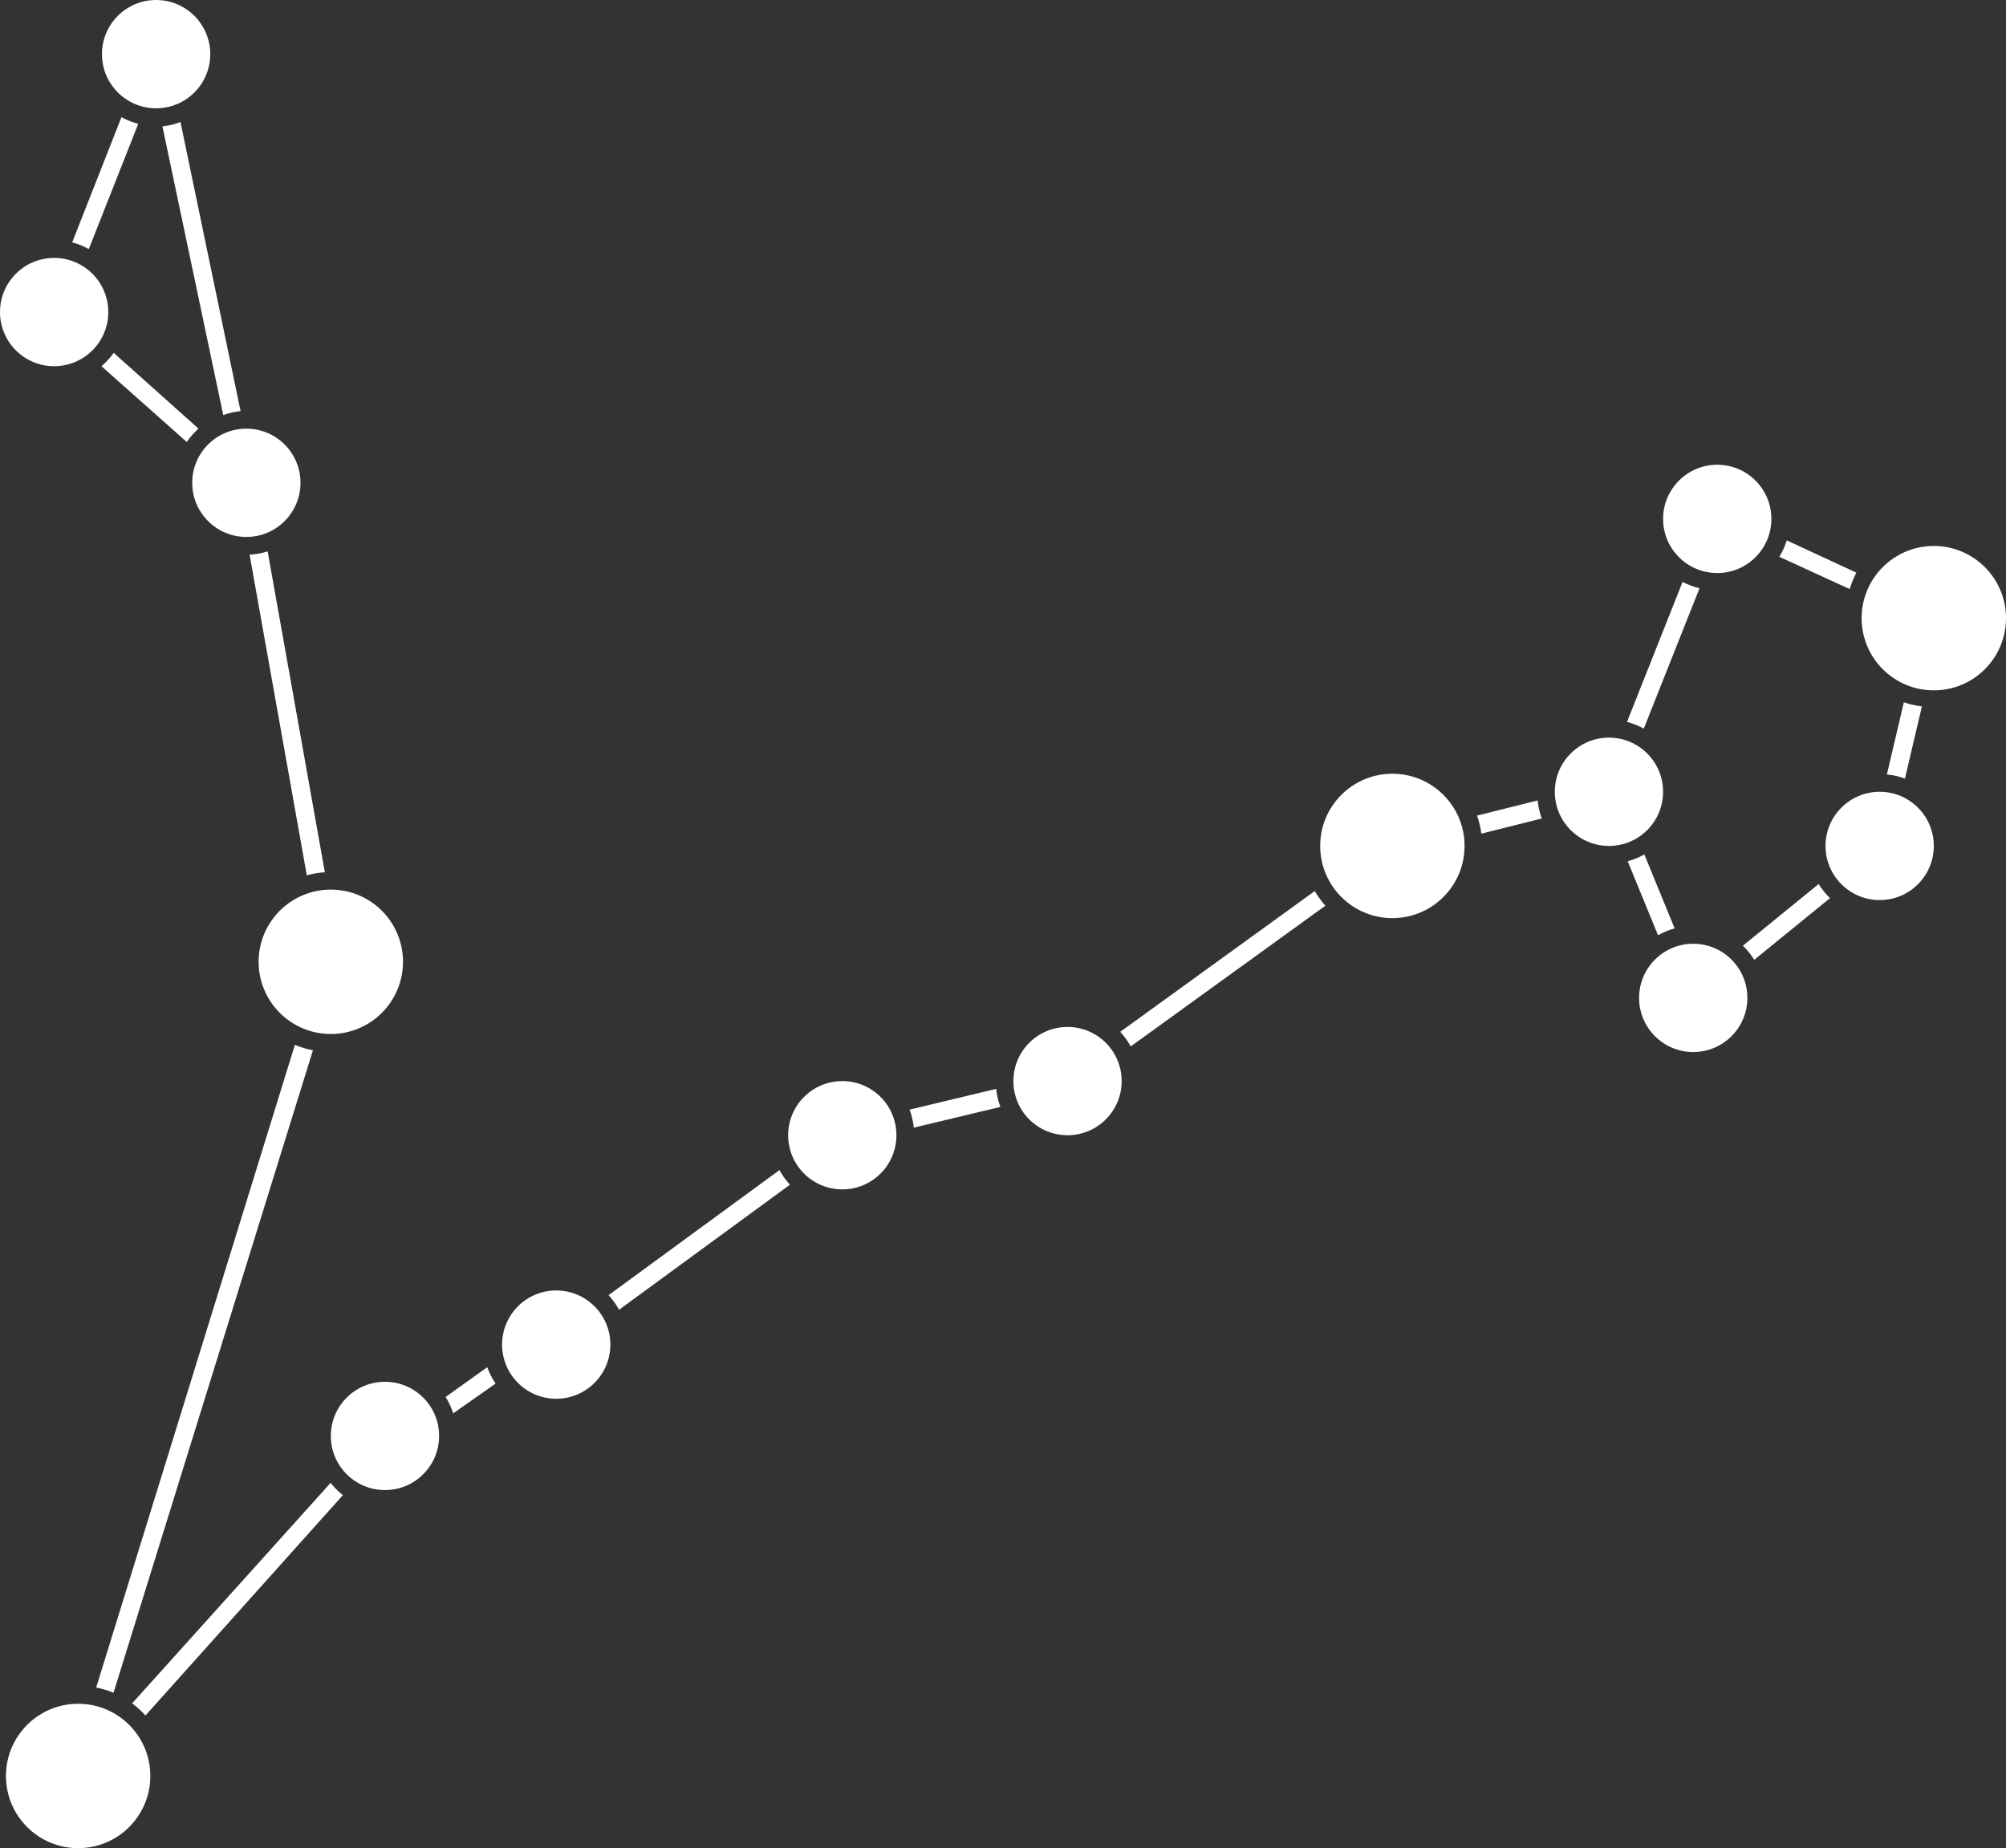 <svg xmlns="http://www.w3.org/2000/svg" viewBox="0 0 111.15 102.4"><rect x="0" y="0" width="111.15" height="102.4" fill="#333333" stroke="none"/><title>pisces</title><g fill = "white" id="Layer_2" data-name="Layer 2"><g id="Layer_1-2" data-name="Layer 1"><path d="M18.32,82.16l-11,12.22a5,5,0,0,1,.74.67L19,82.84A4,4,0,0,1,18.32,82.16Z"/><path d="M4.92,13.8,7.66,6.86a4,4,0,0,1-.93-.37L4,13.43A3.94,3.94,0,0,1,4.92,13.8Z"/><path d="M13.33,22.78,10,6.76A4,4,0,0,1,9,7l3.37,16A4,4,0,0,1,13.33,22.78Z"/><path d="M11,23.75,6.3,19.55a4,4,0,0,1-.68.74l4.73,4.2A4,4,0,0,1,11,23.75Z"/><path d="M18,48.33,14.83,30.55a4,4,0,0,1-1,.18L17,48.5A4.94,4.94,0,0,1,18,48.33Z"/><path d="M6.29,93.79l11.05-35.6a5,5,0,0,1-1-.3L5.33,93.5A5,5,0,0,1,6.29,93.79Z"/><path d="M27,75.75,24.69,77.4a4,4,0,0,1,.42.91l2.35-1.65A4,4,0,0,1,27,75.75Z"/><path d="M43.19,64.83l-9.47,6.93a4,4,0,0,1,.58.81l9.47-6.93A4,4,0,0,1,43.19,64.83Z"/><path d="M55.2,60.33l-4.8,1.15a4,4,0,0,1,.23,1l4.8-1.15A4,4,0,0,1,55.2,60.33Z"/><path d="M72.85,49.37l-10.78,7.8a4,4,0,0,1,.58.81l10.79-7.8A5,5,0,0,1,72.85,49.37Z"/><path d="M85.2,44.35l-3.36.84a4.93,4.93,0,0,1,.24,1l3.35-.84A4,4,0,0,1,85.2,44.35Z"/><path d="M93.23,32.24,90.15,40a4,4,0,0,1,.93.37l3.09-7.78A4,4,0,0,1,93.23,32.24Z"/><path d="M102.86,31.73,99,29.94a4,4,0,0,1-.41.91l3.9,1.79A5,5,0,0,1,102.86,31.73Z"/><path d="M105.55,43.14l.94-4a4.94,4.94,0,0,1-1-.23l-.94,4A4,4,0,0,1,105.55,43.14Z"/><path d="M97.2,53.18l4.2-3.42a4,4,0,0,1-.63-.78l-4.2,3.42A4,4,0,0,1,97.2,53.18Z"/><path d="M92.79,51.44l-1.68-4.1a4,4,0,0,1-.92.38l1.68,4.1A4,4,0,0,1,92.79,51.44Z"/><circle cx="4.33" cy="98.4" r="4"/><circle cx="30.82" cy="74.5" r="3"/><circle cx="59.15" cy="59.9" r="3"/><circle cx="89.15" cy="43.87" r="3"/><circle cx="93.82" cy="55.29" r="3"/><circle cx="104.15" cy="46.87" r="3"/><circle cx="107.15" cy="34.25" r="4"/><circle cx="77.15" cy="46.87" r="4"/><circle cx="95.15" cy="28.75" r="3"/><circle cx="21.33" cy="79.56" r="3"/><circle cx="18.33" cy="53.29" r="4"/><circle cx="3" cy="17.29" r="3"/><circle cx="46.67" cy="62.9" r="3"/><circle cx="13.65" cy="26.75" r="3"/><circle cx="8.65" cy="3" r="3"/></g></g></svg>